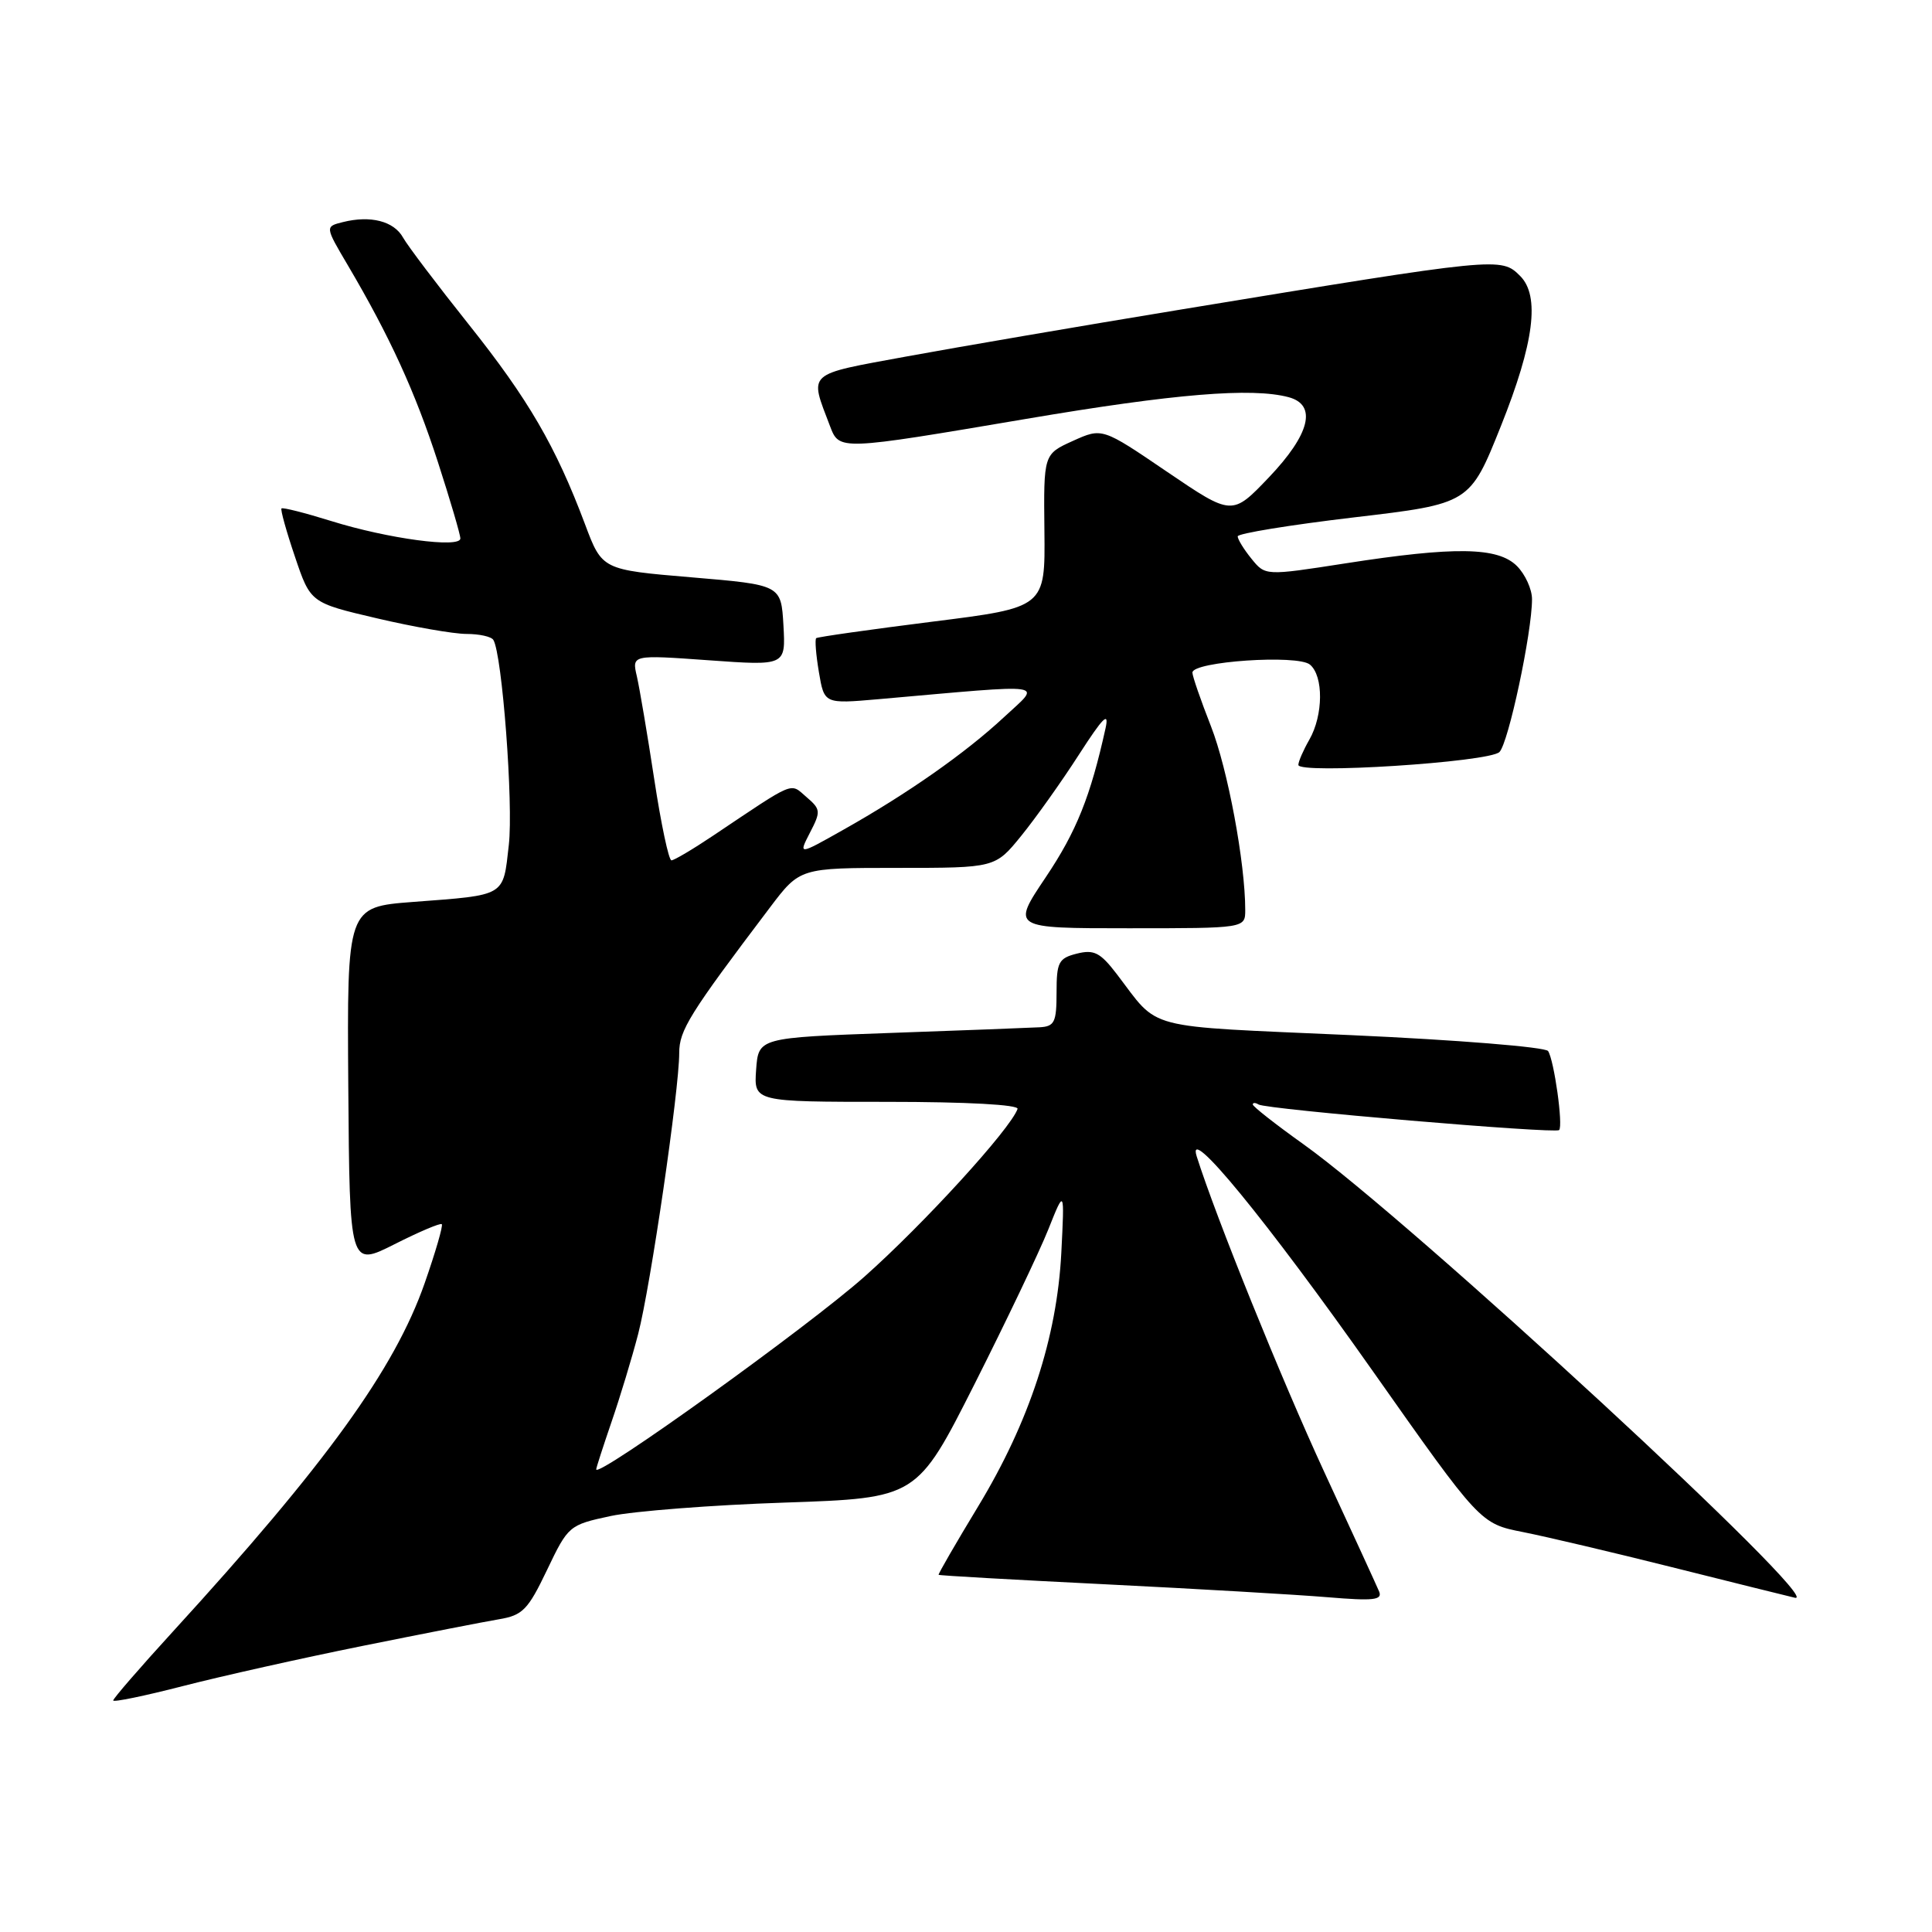 <?xml version="1.0" encoding="UTF-8" standalone="no"?>
<!DOCTYPE svg PUBLIC "-//W3C//DTD SVG 1.1//EN" "http://www.w3.org/Graphics/SVG/1.1/DTD/svg11.dtd" >
<svg xmlns="http://www.w3.org/2000/svg" xmlns:xlink="http://www.w3.org/1999/xlink" version="1.1" viewBox="0 0 256 256">
 <g >
 <path fill="currentColor"
d=" M 48.00 218.10 C 55.98 216.49 64.11 214.90 66.07 214.57 C 69.26 214.04 69.95 213.33 72.49 208.02 C 75.29 202.16 75.41 202.06 80.92 200.88 C 83.99 200.23 94.38 199.42 104.00 199.10 C 121.50 198.50 121.50 198.50 129.12 183.42 C 133.30 175.13 137.71 165.90 138.90 162.92 C 141.06 157.50 141.06 157.50 140.63 166.00 C 140.05 177.25 136.40 188.39 129.62 199.59 C 126.65 204.49 124.29 208.58 124.37 208.67 C 124.45 208.77 134.41 209.33 146.51 209.93 C 158.60 210.53 171.83 211.30 175.91 211.64 C 181.99 212.15 183.21 212.02 182.74 210.88 C 182.42 210.12 179.14 202.97 175.45 195.00 C 169.77 182.70 161.12 161.30 158.57 153.23 C 157.12 148.65 167.80 161.66 181.91 181.69 C 196.14 201.89 196.14 201.89 201.82 203.01 C 204.94 203.63 213.80 205.72 221.50 207.65 C 229.20 209.58 236.55 211.41 237.83 211.71 C 242.15 212.73 186.87 161.72 172.73 151.63 C 169.03 148.99 166.00 146.61 166.00 146.35 C 166.00 146.09 166.34 146.09 166.76 146.35 C 167.81 147.00 206.08 150.25 206.59 149.74 C 207.15 149.19 205.93 140.49 205.13 139.27 C 204.78 138.74 193.03 137.79 179.00 137.16 C 151.02 135.90 153.77 136.62 147.94 129.02 C 145.79 126.22 144.96 125.79 142.69 126.36 C 140.27 126.97 140.00 127.49 140.00 131.52 C 140.00 135.46 139.73 136.01 137.75 136.12 C 136.51 136.19 127.62 136.53 118.00 136.87 C 100.50 137.50 100.50 137.50 100.19 141.75 C 99.89 146.00 99.89 146.00 117.53 146.00 C 128.11 146.00 135.03 146.38 134.83 146.94 C 133.89 149.60 122.43 162.16 114.56 169.15 C 107.12 175.77 79.00 195.97 79.00 194.70 C 79.00 194.49 79.92 191.66 81.03 188.41 C 82.15 185.16 83.74 179.92 84.56 176.76 C 86.20 170.45 90.00 144.43 90.00 139.53 C 90.00 136.52 91.34 134.36 102.02 120.25 C 105.99 115.00 105.99 115.00 118.93 115.00 C 131.87 115.00 131.87 115.00 135.32 110.75 C 137.22 108.41 140.66 103.58 142.96 100.00 C 146.17 95.02 146.99 94.20 146.49 96.50 C 144.49 105.55 142.64 110.17 138.56 116.25 C 134.03 123.00 134.03 123.00 149.52 123.00 C 165.00 123.00 165.00 123.00 165.00 120.57 C 165.00 114.34 162.68 101.90 160.46 96.24 C 159.11 92.80 158.00 89.59 158.00 89.12 C 158.00 87.65 171.93 86.70 173.57 88.06 C 175.39 89.57 175.35 94.76 173.50 98.00 C 172.71 99.38 172.05 100.88 172.04 101.35 C 171.98 102.62 197.29 101.00 198.68 99.65 C 199.87 98.49 203.00 83.82 203.00 79.39 C 203.00 78.08 202.10 76.10 201.00 75.00 C 198.48 72.48 192.79 72.39 178.27 74.65 C 167.66 76.30 167.66 76.30 165.83 74.04 C 164.82 72.80 164.00 71.46 164.00 71.07 C 164.00 70.69 170.92 69.56 179.38 68.56 C 194.76 66.75 194.76 66.75 198.88 56.45 C 203.28 45.44 204.08 39.22 201.43 36.57 C 198.90 34.04 198.68 34.07 156.50 41.01 C 143.30 43.18 126.97 45.98 120.20 47.22 C 106.68 49.71 107.23 49.21 109.98 56.46 C 111.22 59.71 111.14 59.71 136.00 55.50 C 155.63 52.17 165.88 51.33 170.75 52.63 C 174.55 53.65 173.59 57.53 168.13 63.26 C 163.26 68.36 163.26 68.36 154.65 62.52 C 146.05 56.67 146.05 56.67 142.17 58.42 C 138.28 60.18 138.28 60.18 138.39 70.34 C 138.50 80.50 138.50 80.50 123.50 82.38 C 115.25 83.42 108.34 84.40 108.15 84.56 C 107.96 84.73 108.12 86.76 108.51 89.07 C 109.22 93.27 109.22 93.27 116.36 92.65 C 139.54 90.61 138.01 90.39 133.00 95.06 C 127.89 99.81 120.20 105.20 111.64 110.01 C 105.79 113.31 105.79 113.31 107.33 110.32 C 108.78 107.53 108.75 107.23 106.87 105.62 C 104.63 103.70 105.55 103.32 94.46 110.75 C 91.79 112.54 89.32 114.00 88.97 114.00 C 88.61 114.00 87.59 109.16 86.69 103.25 C 85.79 97.34 84.75 91.21 84.39 89.63 C 83.72 86.76 83.72 86.76 93.92 87.49 C 104.11 88.22 104.11 88.22 103.81 82.86 C 103.50 77.50 103.50 77.50 91.64 76.50 C 79.78 75.50 79.78 75.50 77.52 69.47 C 73.64 59.14 70.01 52.90 62.12 43.00 C 57.93 37.74 54.00 32.55 53.40 31.47 C 52.19 29.30 49.09 28.51 45.43 29.43 C 43.06 30.02 43.06 30.02 46.09 35.15 C 51.63 44.55 55.01 51.92 58.02 61.21 C 59.66 66.28 61.00 70.84 61.00 71.35 C 61.00 72.67 51.38 71.38 43.89 69.04 C 40.42 67.96 37.46 67.21 37.30 67.37 C 37.14 67.52 37.94 70.40 39.08 73.76 C 41.14 79.87 41.14 79.87 49.94 81.93 C 54.79 83.07 60.13 84.00 61.81 84.00 C 63.50 84.00 65.10 84.35 65.37 84.79 C 66.54 86.68 68.04 106.54 67.42 111.97 C 66.64 118.86 67.13 118.57 54.74 119.51 C 45.98 120.18 45.98 120.18 46.15 144.02 C 46.33 167.86 46.33 167.86 52.27 164.87 C 55.53 163.22 58.36 162.02 58.54 162.21 C 58.73 162.40 57.71 165.91 56.27 170.03 C 52.29 181.42 43.18 194.02 22.93 216.17 C 18.57 220.94 15.00 225.06 15.00 225.32 C 15.00 225.58 19.16 224.72 24.25 223.41 C 29.34 222.10 40.02 219.71 48.00 218.10 Z "/>
</g>
</svg>